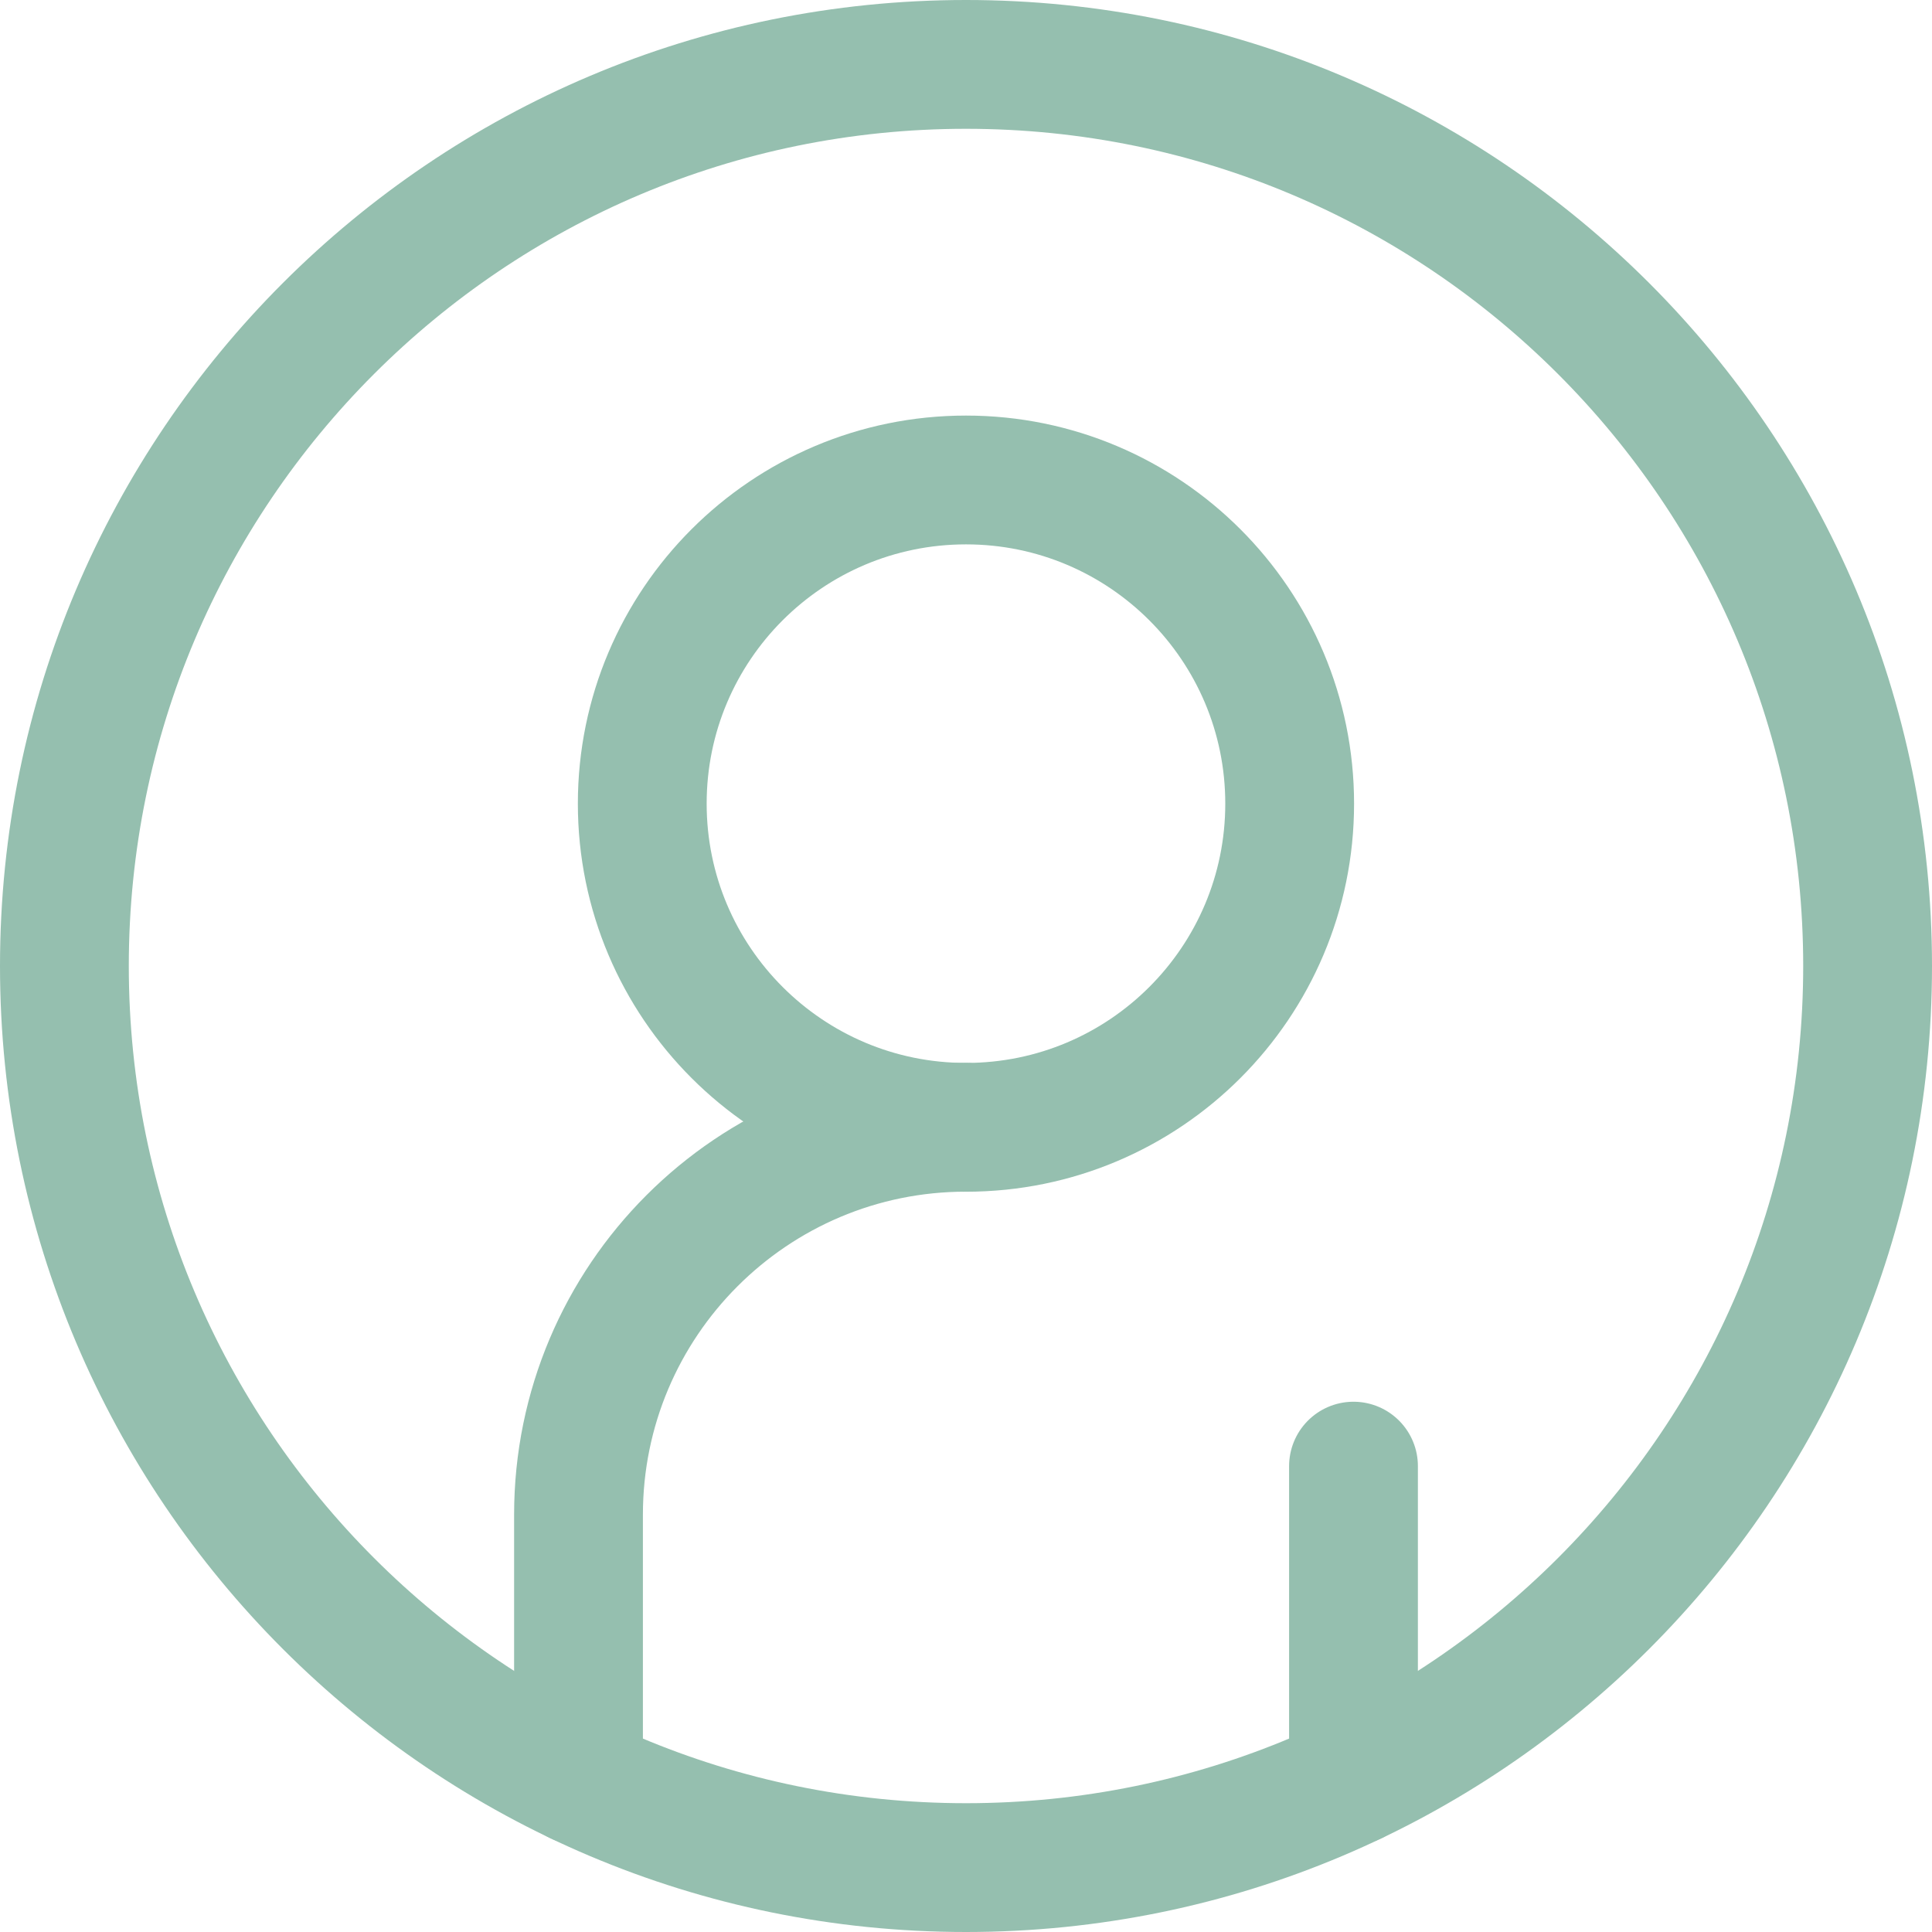 <svg xmlns="http://www.w3.org/2000/svg" width="30" height="30" viewBox="0 0 30 30">
    <g fill="none" fill-rule="evenodd" stroke="#95BFAF" stroke-linecap="round" stroke-linejoin="round" stroke-width="2">
        <path d="M28 14c0 7.732-6.268 14-14 14S0 21.732 0 14 6.268 0 14 0s14 6.268 14 14z" transform="translate(1 1)"/>
        <path d="M19.026 11.479c0 2.775-2.25 5.026-5.026 5.026s-5.027-2.251-5.027-5.026c0-2.776 2.251-5.026 5.027-5.026 2.775 0 5.026 2.25 5.026 5.026z" transform="translate(1 1)"/>
        <path d="M7.983 26.644v-4.123c0-3.323 2.693-6.017 6.017-6.017M20.017 21.766v4.877" transform="translate(1 1)"/>
    </g>
</svg>
